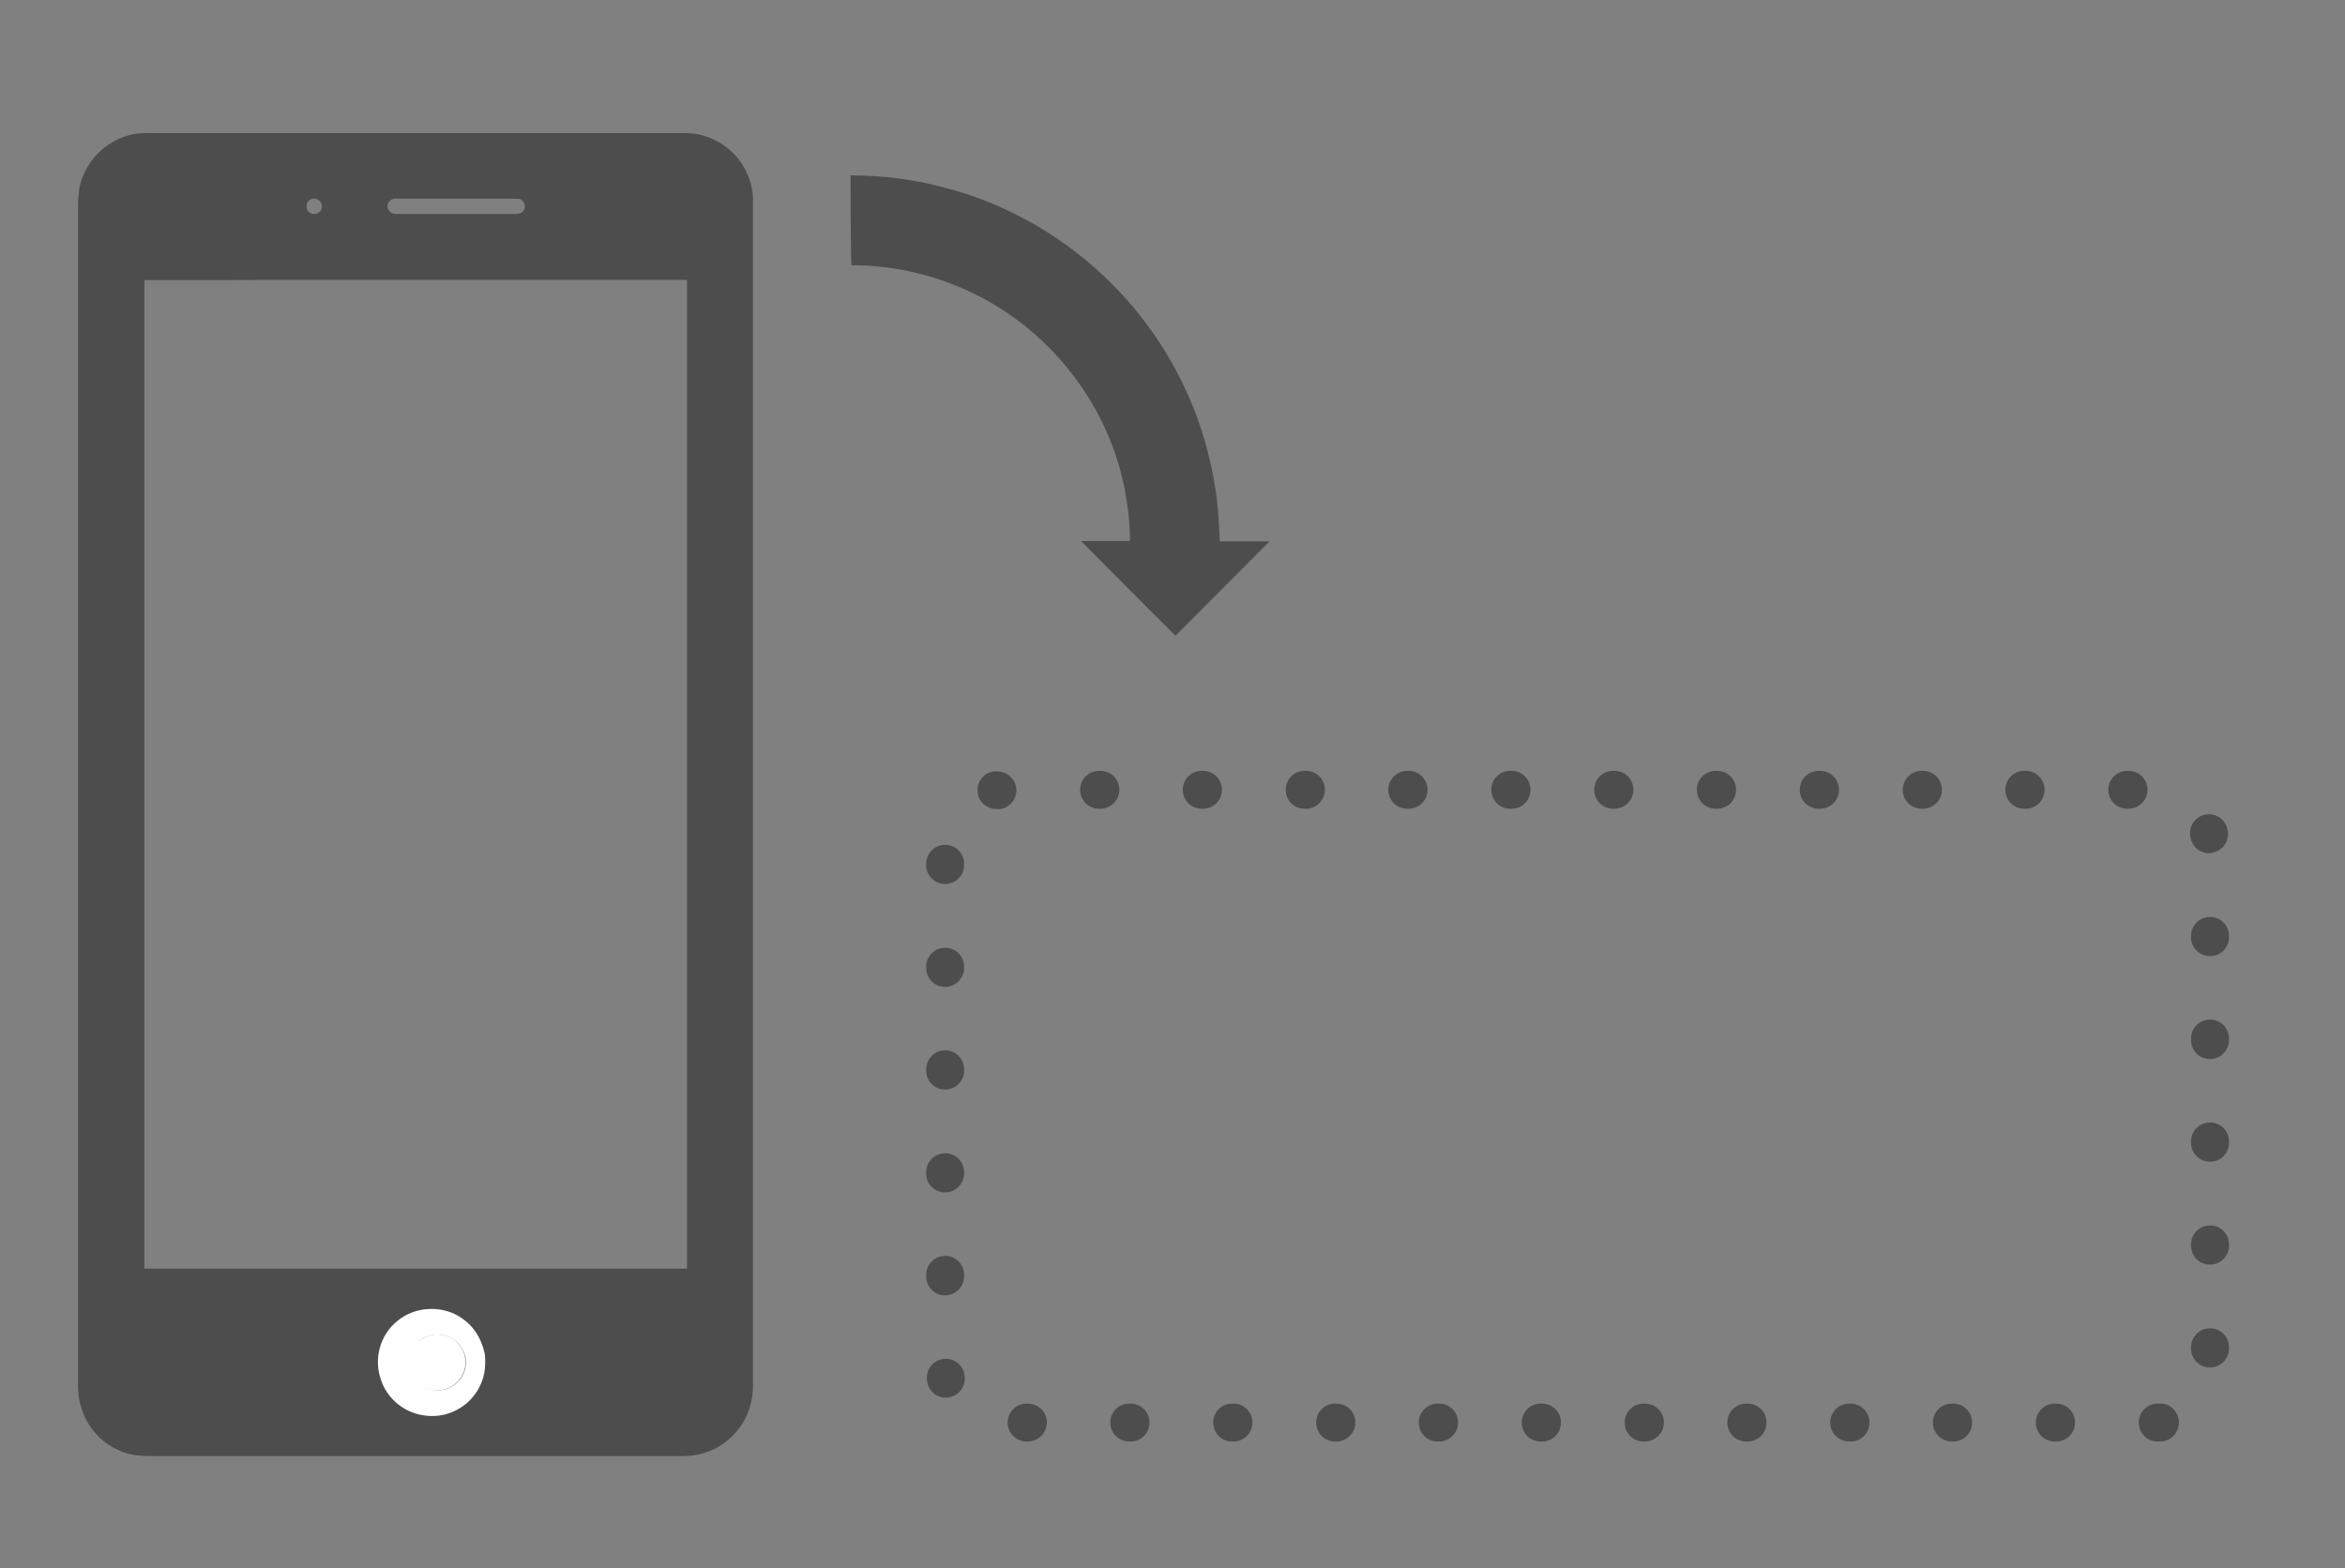 <?xml version="1.0" encoding="utf-8"?>
<!-- Generator: Adobe Illustrator 19.1.0, SVG Export Plug-In . SVG Version: 6.00 Build 0)  -->
<svg version="1.1" id="Layer_1" xmlns="http://www.w3.org/2000/svg" xmlns:xlink="http://www.w3.org/1999/xlink" x="0px" y="0px"
	 viewBox="0 0 754 504.3" style="enable-background:new 0 0 754 504.3;" xml:space="preserve">
<rect x="0" y="0" width="754" height="504.3" fill="#808080" stroke="none"/>
<style type="text/css">
	.st0{fill:#CCFF33;}
	.st1{fill:#1D1D1B;stroke:#1D1D1B;stroke-miterlimit:10;}
	.st2{fill:none;stroke:#1D1D1B;stroke-width:4;stroke-miterlimit:10;}
	.st3{fill:none;stroke:#000000;stroke-width:15;stroke-miterlimit:10;}
	.st4{fill:none;}
	.st5{fill:#262626;stroke:#1D1D1B;stroke-miterlimit:10;}
	.st6{fill:none;stroke:#1D1D1B;stroke-width:8;stroke-miterlimit:10;}
	.st7{fill:none;stroke:#1D1D1B;stroke-width:6;stroke-miterlimit:10;}
	.st8{fill:#262626;stroke:#1D1D1B;stroke-width:2;stroke-miterlimit:10;}
	.st9{fill:#262626;}
	.st10{fill:#FFFFFF;}
	.st11{fill:none;stroke:#FFFFFF;stroke-width:10.391;stroke-miterlimit:10;}
	.st12{fill:#4D4D4D;}
	.st13{fill:none;stroke:#FFFFFF;stroke-width:9;}
	.st14{fill:#1D1D1B;stroke:#FFFFFF;stroke-width:9;}
	.st15{fill:url(#SVGID_1_);}
	.st16{fill:url(#SVGID_2_);}
	.st17{fill:url(#SVGID_3_);}
	.st18{fill:url(#SVGID_4_);}
	.st19{fill:url(#SVGID_5_);}
	.st20{fill:url(#SVGID_6_);}
	.st21{fill:url(#SVGID_7_);}
	.st22{fill:url(#SVGID_8_);}
	.st23{fill:url(#SVGID_9_);}
	.st24{fill:url(#SVGID_10_);}
	.st25{fill:url(#SVGID_11_);}
	.st26{fill:url(#SVGID_12_);}
	.st27{fill:url(#SVGID_13_);}
	.st28{fill:url(#SVGID_14_);}
	.st29{fill:url(#SVGID_15_);}
	.st30{fill:url(#SVGID_16_);}
	.st31{fill:url(#SVGID_17_);}
	.st32{fill:url(#SVGID_18_);}
	.st33{fill:#6F6F6E;}
	.st34{fill:#575756;}
	.st35{fill:#1D1D1B;}
	.st36{fill:url(#SVGID_19_);}
	.st37{fill:url(#SVGID_20_);}
	.st38{fill:url(#SVGID_21_);}
	.st39{fill:url(#SVGID_22_);}
	.st40{fill:#3C3C3B;}
	.st41{fill:url(#SVGID_23_);}
	.st42{fill:#D9D9D9;}
	.st43{fill:url(#SVGID_24_);}
	.st44{fill:url(#SVGID_25_);}
	.st45{fill:url(#SVGID_26_);}
	.st46{fill:url(#SVGID_27_);}
	.st47{fill:url(#SVGID_28_);}
	.st48{fill:url(#SVGID_29_);}
	.st49{fill:url(#SVGID_30_);}
	.st50{fill:url(#SVGID_31_);}
	.st51{fill:url(#SVGID_32_);}
	.st52{fill:url(#SVGID_33_);}
	.st53{fill:url(#SVGID_34_);}
	.st54{fill:url(#SVGID_35_);}
	.st55{fill:url(#SVGID_36_);}
	.st56{fill:url(#SVGID_37_);}
	.st57{fill:url(#SVGID_38_);}
	.st58{fill:url(#SVGID_39_);}
	.st59{fill:url(#SVGID_40_);}
	.st60{fill:url(#SVGID_41_);}
	.st61{fill:url(#SVGID_42_);}
	.st62{fill:url(#SVGID_43_);}
	.st63{fill:url(#SVGID_44_);}
	.st64{fill:url(#SVGID_45_);}
	.st65{fill:url(#SVGID_46_);}
	.st66{fill:url(#SVGID_47_);}
	.st67{fill:url(#SVGID_48_);}
	.st68{fill:url(#SVGID_49_);}
	.st69{fill:url(#SVGID_50_);}
	.st70{fill:url(#SVGID_51_);}
	.st71{fill:url(#SVGID_52_);}
	.st72{fill:url(#SVGID_53_);}
	.st73{fill:url(#SVGID_54_);}
	.st74{fill:url(#SVGID_55_);}
	.st75{fill:url(#SVGID_56_);}
	.st76{opacity:0.68;}
	.st77{fill:url(#SVGID_57_);}
	.st78{fill:url(#SVGID_58_);}
	.st79{fill:url(#SVGID_59_);}
	.st80{fill:url(#SVGID_60_);}
	.st81{fill:url(#SVGID_61_);}
	.st82{fill:url(#SVGID_62_);}
	.st83{fill:url(#SVGID_63_);}
	.st84{fill:url(#SVGID_64_);}
	.st85{fill:url(#SVGID_65_);}
	.st86{fill:url(#SVGID_66_);stroke:#575756;stroke-width:3;stroke-miterlimit:10;}
	.st87{fill:url(#SVGID_67_);stroke:#575756;stroke-width:3;stroke-miterlimit:10;}
	.st88{fill:url(#SVGID_68_);}
	.st89{fill:url(#SVGID_69_);}
	.st90{fill:url(#SVGID_70_);}
	.st91{fill:url(#SVGID_71_);}
	.st92{fill:url(#SVGID_72_);}
	.st93{fill:url(#SVGID_73_);}
	.st94{fill:url(#SVGID_74_);}
	.st95{fill:url(#SVGID_75_);}
	.st96{fill:url(#SVGID_76_);}
	.st97{fill:url(#SVGID_77_);}
	.st98{fill:url(#SVGID_78_);}
	.st99{fill:url(#SVGID_79_);}
	.st100{fill:url(#SVGID_80_);}
	.st101{fill:url(#SVGID_81_);}
	.st102{fill:url(#SVGID_82_);}
	.st103{fill:url(#SVGID_83_);}
	.st104{fill:url(#SVGID_84_);stroke:#575756;stroke-width:3;stroke-miterlimit:10;}
	.st105{fill:url(#SVGID_85_);stroke:#575756;stroke-width:3;stroke-miterlimit:10;}
	.st106{fill:url(#SVGID_86_);}
	.st107{fill:url(#SVGID_87_);}
	.st108{fill:url(#SVGID_88_);}
	.st109{fill:url(#SVGID_89_);}
	.st110{fill:url(#SVGID_90_);}
	.st111{fill:url(#SVGID_91_);}
	.st112{fill:url(#SVGID_92_);}
	.st113{fill:url(#SVGID_93_);}
	.st114{fill:url(#SVGID_94_);}
	.st115{fill:url(#SVGID_95_);}
	.st116{fill:url(#SVGID_96_);}
	.st117{fill:url(#SVGID_97_);}
	.st118{fill:url(#SVGID_98_);}
	.st119{fill:url(#SVGID_99_);stroke:#575756;stroke-width:3;stroke-miterlimit:10;}
	.st120{fill:url(#SVGID_100_);stroke:#575756;stroke-width:3;stroke-miterlimit:10;}
	.st121{fill:url(#SVGID_101_);}
	.st122{fill:url(#SVGID_102_);}
	.st123{fill:url(#SVGID_103_);}
	.st124{fill:url(#SVGID_104_);}
	.st125{fill:url(#SVGID_105_);}
	.st126{fill:url(#SVGID_106_);}
	.st127{fill:url(#SVGID_107_);}
	.st128{fill:url(#SVGID_108_);}
	.st129{fill:url(#SVGID_109_);stroke:#575756;stroke-width:3;stroke-miterlimit:10;}
	.st130{fill:url(#SVGID_110_);}
	.st131{fill:url(#SVGID_111_);}
	.st132{fill:url(#SVGID_112_);}
	.st133{fill:url(#SVGID_113_);}
	.st134{fill:url(#SVGID_114_);}
	.st135{fill:url(#SVGID_115_);}
	.st136{fill:url(#SVGID_116_);}
	.st137{fill:url(#SVGID_117_);}
	.st138{fill:url(#SVGID_118_);}
	.st139{fill:url(#SVGID_119_);}
	.st140{fill:url(#SVGID_120_);}
	.st141{fill:url(#SVGID_121_);}
	.st142{fill:url(#SVGID_122_);}
	.st143{fill:url(#SVGID_123_);}
	.st144{fill:url(#SVGID_124_);}
	.st145{fill:url(#SVGID_125_);}
	.st146{fill:url(#SVGID_126_);}
	.st147{fill:url(#SVGID_127_);}
	.st148{fill:url(#SVGID_128_);}
	.st149{fill:url(#SVGID_129_);}
	.st150{fill:url(#SVGID_130_);}
	.st151{fill:url(#SVGID_131_);}
	.st152{fill:url(#SVGID_132_);}
	.st153{fill:url(#SVGID_133_);}
	.st154{fill:url(#SVGID_134_);}
	.st155{fill:url(#SVGID_135_);}
	.st156{fill:url(#SVGID_136_);}
	.st157{fill:url(#SVGID_137_);}
	.st158{fill:url(#SVGID_138_);}
	.st159{fill:url(#SVGID_139_);}
	.st160{fill:url(#SVGID_140_);}
	.st161{fill:url(#SVGID_141_);}
	.st162{fill:url(#SVGID_142_);}
	.st163{fill:url(#SVGID_143_);}
	.st164{fill:url(#SVGID_144_);}
	.st165{fill:url(#SVGID_145_);}
	.st166{fill:url(#SVGID_146_);}
	.st167{fill:#706F6F;}
</style>
<g id="XMLID_3_">
	<g>
		<path class="st12" d="M32.7,48.2c4.1-3.6,9.5-5.6,14.8-5.4h173.3c5,0.1,9.9,2,13.8,5.4c4.4,3.8,7.2,9.4,7.5,15.3l0,0.2
			c0,77.3,0,155.8,0,231.8c0,48.8,0,97.5,0,146.3l0,0.1c0,0.7,0,1.5,0,2.3c0,0.5,0,1,0,1.5c0,1.4-0.1,2.8-0.4,4.3
			c-1.1,6.7-5.6,12.7-11.8,15.9c-3.2,1.6-6.7,2.4-10.2,2.4H52.3l0,0c-0.8,0-1.5,0-2.4,0c-2.4,0-5.2,0-8-0.6
			c-5.6-1.4-10.4-4.9-13.4-9.7c-2.2-3.6-3.4-7.8-3.4-12.1c0-83.6,0-167.3,0-251V69.4v0c0-0.6,0-1.2,0-1.8c0-2.2,0-4.5,0.4-6.9l0-0.2
			C26.5,55.7,29.1,51.3,32.7,48.2z M127,63.9c-0.9-0.1-2,0.8-2.3,1.7c-0.2,0.8-0.1,1.5,0.1,1.7l0.1,0.2c0.4,0.7,1.2,1.2,2.1,1.3
			c6.5,0,13,0,19.6,0c6.5,0,13.1,0,19.6,0c1,0,2-0.6,2.3-1.3l0.1-0.2c0.2-0.4,0.2-0.9,0.1-1.6c-0.2-0.7-0.8-1.4-1.4-1.6l-0.1-0.1
			c-0.3-0.1-1.1-0.1-1.7-0.1H165h-37.9L127,63.9z M103.4,65.6c-0.3-1-1.5-1.8-2.5-1.7l-0.3,0c-0.9,0.1-1.7,0.8-2,1.7
			c0,0.3,0,0.6,0,0.8c0,0.6,0.1,0.8,0.1,0.9l0.1,0.2c0.3,0.7,1,1.2,1.7,1.3l0.2,0c0.8,0.1,1.8-0.3,2.3-0.9l0.1-0.1
			C103.5,67.3,103.6,66.4,103.4,65.6z M68.4,90.1c-7.2,0-14.6,0-22,0c0,52.8,0,106.4,0,158.3c0,52.3,0,106.4,0,159.6
			c17.4,0,35,0,52.1,0c10.1,0,20.2,0,30.2,0c11.5,0,22.9,0,34.4,0c18.9,0,38.5,0,57.8,0c0-44.9,0-90.4,0-134.5c0-19.4,0-38.8,0-58.1
			c0-15.5,0-31.1,0-46.6c0-10.6,0-21.4,0-32.3c0-15.5,0-31,0-46.5c-22.4,0-44.7,0-67.1,0c-23.4,0-46.7,0-70.1,0
			C78.6,90.1,73.5,90.1,68.4,90.1z M149.1,424.3c-6.2-4.7-15.6-4.5-21.5,0.6c-5.4,4.5-7.5,12.1-5.1,18.7c2,6.4,8.1,11.2,14.8,11.6
			c7.5,0.8,14.8-3.7,17.5-10.7c0.8-1.9,1.2-4,1.2-6.4c0-1-0.1-2.1-0.2-3.1l-0.1-0.3C154.7,430.4,152.4,426.7,149.1,424.3z"/>
		<path class="st10" d="M127.6,425c5.9-5.1,15.3-5.4,21.5-0.6c3.3,2.4,5.6,6.1,6.6,10.4l0.1,0.3c0.2,1.1,0.2,2.1,0.2,3.1
			c0,2.3-0.4,4.5-1.2,6.4c-2.7,7-10,11.5-17.5,10.7c-6.7-0.5-12.8-5.2-14.8-11.6C120.1,437.1,122.2,429.4,127.6,425z M146,430.9
			c-3.2-2.4-8.1-2.3-11.1,0.3l-0.1,0.1c-2,1.6-3.1,4.3-3.1,6.9c0,0.9,0.2,1.9,0.5,2.7l0.1,0.2c1,3.2,4.2,5.7,7.6,6l0.2,0
			c3.7,0.4,7.7-2,9-5.5l0.1-0.2c0.6-1.3,0.7-3,0.5-5C149,434.1,147.8,432.1,146,430.9L146,430.9z"/>
		<path class="st10" d="M134.9,431.2c3-2.6,7.9-2.7,11.1-0.3l0.1,0.1c1.6,1.2,2.9,3.1,3.4,5.4c0.3,2,0.1,3.7-0.5,5l-0.1,0.2
			c-1.3,3.5-5.3,5.9-9,5.5l-0.2,0c-3.4-0.2-6.6-2.7-7.6-6l-0.1-0.2c-0.3-0.9-0.5-1.8-0.5-2.7c0-2.6,1.1-5.2,3.1-6.9L134.9,431.2z"/>
	</g>
</g>
<g id="Arrow_26">
</g>
<path class="st12" d="M528.9,463.6h-0.4c-3.4,0-6.1-2.7-6.1-6.1c0-3.4,2.7-6.1,6.1-6.1h0.4c3.4,0,6.1,2.7,6.1,6.1
	C535,460.9,532.2,463.6,528.9,463.6z M595,463.6h-0.4c-3.4,0-6.1-2.7-6.1-6.1c0-3.4,2.7-6.1,6.1-6.1h0.4c3.4,0,6.1,2.7,6.1,6.1
	C601.1,460.9,598.4,463.6,595,463.6z M561.9,463.6h-0.4c-3.4,0-6.1-2.7-6.1-6.1c0-3.4,2.7-6.1,6.1-6.1h0.4c3.4,0,6.1,2.7,6.1,6.1
	C568,460.9,565.3,463.6,561.9,463.6z M495.8,463.6h-0.4c-3.4,0-6.1-2.7-6.1-6.1c0-3.4,2.7-6.1,6.1-6.1h0.4c3.4,0,6.1,2.7,6.1,6.1
	C501.9,460.9,499.2,463.6,495.8,463.6z M462.7,463.6h-0.4c-3.4,0-6.1-2.7-6.1-6.1c0-3.4,2.7-6.1,6.1-6.1h0.4c3.4,0,6.1,2.7,6.1,6.1
	C468.8,460.9,466.1,463.6,462.7,463.6z M429.7,463.6h-0.4c-3.4,0-6.1-2.7-6.1-6.1c0-3.4,2.7-6.1,6.1-6.1h0.4c3.4,0,6.1,2.7,6.1,6.1
	C435.8,460.9,433,463.6,429.7,463.6z M628,463.6h-0.4c-3.4,0-6.1-2.7-6.1-6.1c0-3.4,2.7-6.1,6.1-6.1h0.4c3.4,0,6.1,2.7,6.1,6.1
	C634.1,460.9,631.4,463.6,628,463.6z M396.6,463.6h-0.4c-3.4,0-6.1-2.7-6.1-6.1c0-3.4,2.7-6.1,6.1-6.1h0.4c3.4,0,6.1,2.7,6.1,6.1
	C402.7,460.9,400,463.6,396.6,463.6z M363.5,463.6h-0.4c-3.4,0-6.1-2.7-6.1-6.1c0-3.4,2.7-6.1,6.1-6.1h0.4c3.4,0,6.1,2.7,6.1,6.1
	C369.6,460.9,366.9,463.6,363.5,463.6z M330.5,463.6h-0.4c-3.4,0-6.1-2.7-6.1-6.1c0-3.4,2.7-6.1,6.1-6.1h0.4c3.4,0,6.1,2.7,6.1,6.1
	C336.6,460.9,333.8,463.6,330.5,463.6z M661.1,463.6h-0.4c-3.4,0-6.1-2.7-6.1-6.1c0-3.4,2.7-6.1,6.1-6.1h0.4c3.4,0,6.1,2.7,6.1,6.1
	C667.2,460.9,664.5,463.6,661.1,463.6z M694.2,463.6h-0.4c-3.4,0-6.1-2.7-6.1-6.1c0-3.4,2.7-6.1,6.1-6.1h0.4
	c3.3-0.3,6.1,2.3,6.4,5.7c0.2,3.4-2.4,6.3-5.8,6.5C694.6,463.6,694.3,463.6,694.2,463.6z M304.1,449.5c-2.8,0-5.3-1.9-5.9-4.8
	l-0.1-0.5c-0.6-3.3,1.6-6.5,4.9-7.1c3.3-0.6,6.5,1.6,7.1,4.9c0.7,3.3-1.4,6.7-4.7,7.3C305,449.4,304.6,449.5,304.1,449.5z
	 M710.6,439.8c-3.4,0-6.1-2.7-6.1-6.1v-0.4c0-3.4,2.7-6.1,6.1-6.1c3.4,0,6.1,2.7,6.1,6.1v0.4C716.7,437,714,439.8,710.6,439.8z
	 M303.9,416.6c-3.4,0-6.1-2.7-6.1-6.1V410c0-3.4,2.7-6.1,6.1-6.1c3.4,0,6.1,2.7,6.1,6.1v0.4C310,413.8,307.2,416.6,303.9,416.6z
	 M710.6,406.7c-3.4,0-6.1-2.7-6.1-6.1v-0.4c0-3.4,2.7-6.1,6.1-6.1c3.4,0,6.1,2.7,6.1,6.1v0.4C716.7,404,714,406.7,710.6,406.7z
	 M303.9,383.5c-3.4,0-6.1-2.7-6.1-6.1V377c0-3.4,2.7-6.1,6.1-6.1c3.4,0,6.1,2.7,6.1,6.1v0.4C310,380.7,307.2,383.5,303.9,383.5z
	 M710.6,373.6c-3.4,0-6.1-2.7-6.1-6.1v-0.4c0-3.4,2.7-6.1,6.1-6.1c3.4,0,6.1,2.7,6.1,6.1v0.4C716.7,370.9,714,373.6,710.6,373.6z
	 M303.9,350.4c-3.4,0-6.1-2.7-6.1-6.1v-0.4c0-3.4,2.7-6.1,6.1-6.1c3.4,0,6.1,2.7,6.1,6.1v0.4C310,347.7,307.2,350.4,303.9,350.4z
	 M710.6,340.6c-3.4,0-6.1-2.7-6.1-6.1V334c0-3.4,2.7-6.1,6.1-6.1c3.4,0,6.1,2.7,6.1,6.1v0.4C716.7,337.8,714,340.6,710.6,340.6z
	 M303.9,317.4c-3.4,0-6.1-2.7-6.1-6.1v-0.4c0-3.4,2.7-6.1,6.1-6.1c3.4,0,6.1,2.7,6.1,6.1v0.4C310,314.6,307.2,317.4,303.9,317.4z
	 M710.6,307.5c-3.4,0-6.1-2.7-6.1-6.1V301c0-3.4,2.7-6.1,6.1-6.1c3.4,0,6.1,2.7,6.1,6.1v0.4C716.7,304.8,714,307.5,710.6,307.5z
	 M303.9,284.3c-3.4,0-6.1-2.7-6.1-6.1v-0.4c0-3.4,2.7-6.1,6.1-6.1c3.4,0,6.1,2.7,6.1,6.1v0.4C310,281.6,307.2,284.3,303.9,284.3z
	 M710.3,274.4c-2.8,0-5.3-1.9-5.9-4.8l-0.1-0.4c-0.7-3.3,1.4-6.5,4.7-7.2c3.3-0.7,6.5,1.4,7.2,4.7c0,0,0,0.3,0.1,0.3
	c0.6,3.3-1.5,6.6-4.8,7.2C711.1,274.3,710.7,274.4,710.3,274.4z M320.5,260.2c-3.2,0-6-2.4-6.2-5.6c-0.2-3.4,2.2-6.3,5.5-6.5l0.6,0
	c3.5-0.1,6.2,2.5,6.4,5.8c0.1,3.4-2.5,6.2-5.8,6.4C320.8,260.1,320.6,260.2,320.5,260.2z M519.1,260.1h-0.4c-3.4,0-6.1-2.7-6.1-6.1
	c0-3.4,2.7-6.1,6.1-6.1h0.4c3.4,0,6.1,2.7,6.1,6.1C525.2,257.4,522.4,260.1,519.1,260.1z M486,260.1h-0.4c-3.4,0-6.1-2.7-6.1-6.1
	c0-3.4,2.7-6.1,6.1-6.1h0.4c3.4,0,6.1,2.7,6.1,6.1C492.1,257.4,489.4,260.1,486,260.1z M452.9,260.1h-0.4c-3.4,0-6.1-2.7-6.1-6.1
	c0-3.4,2.7-6.1,6.1-6.1h0.4c3.4,0,6.1,2.7,6.1,6.1C459,257.4,456.3,260.1,452.9,260.1z M419.9,260.1h-0.4c-3.4,0-6.1-2.7-6.1-6.1
	c0-3.4,2.7-6.1,6.1-6.1h0.4c3.4,0,6.1,2.7,6.1,6.1C426,257.4,423.2,260.1,419.9,260.1z M386.8,260.1h-0.4c-3.4,0-6.1-2.7-6.1-6.1
	c0-3.4,2.7-6.1,6.1-6.1h0.4c3.4,0,6.1,2.7,6.1,6.1C392.9,257.4,390.2,260.1,386.8,260.1z M353.8,260.1h-0.4c-3.4,0-6.1-2.7-6.1-6.1
	c0-3.4,2.7-6.1,6.1-6.1h0.4c3.4,0,6.1,2.7,6.1,6.1C359.9,257.4,357.1,260.1,353.8,260.1z M684.4,260.1H684c-3.4,0-6.1-2.7-6.1-6.1
	c0-3.4,2.7-6.1,6.1-6.1h0.4c3.4,0,6.1,2.7,6.1,6.1C690.5,257.4,687.7,260.1,684.4,260.1z M651.3,260.1h-0.4c-3.4,0-6.1-2.7-6.1-6.1
	c0-3.4,2.7-6.1,6.1-6.1h0.4c3.4,0,6.1,2.7,6.1,6.1C657.4,257.4,654.7,260.1,651.3,260.1z M618.3,260.1h-0.4c-3.4,0-6.1-2.7-6.1-6.1
	c0-3.4,2.7-6.1,6.1-6.1h0.4c3.4,0,6.1,2.7,6.1,6.1C624.4,257.4,621.6,260.1,618.3,260.1z M585.2,260.1h-0.4c-3.4,0-6.1-2.7-6.1-6.1
	c0-3.4,2.7-6.1,6.1-6.1h0.4c3.4,0,6.1,2.7,6.1,6.1C591.3,257.4,588.6,260.1,585.2,260.1z M552.1,260.1h-0.4c-3.4,0-6.1-2.7-6.1-6.1
	c0-3.4,2.7-6.1,6.1-6.1h0.4c3.4,0,6.1,2.7,6.1,6.1C558.2,257.4,555.5,260.1,552.1,260.1z"/>
<g>
	<path class="st12" d="M273.5,56.4c10.5,0,21,1.4,31.2,4.2c20.2,5.4,38.8,16.4,53.5,31.4c11.5,11.7,20.6,25.9,26.4,41.4
		c3.4,9.1,5.7,18.7,6.8,28.4c0.5,4.1,0.8,12.3,0.8,12.3l16,0l-30.2,30.3c0,0-0.2-0.1-0.2-0.1c-9.8-9.7-30.2-30.3-30.2-30.3l15.7,0
		c0,0,0-1.8,0-2.6c-0.4-9.5-2.2-18.8-5.5-27.7c-6-16.1-16.8-30.4-30.6-40.7c-12.7-9.5-28.1-15.5-43.9-17.2c-3.1-0.3-6.3-0.5-9.5-0.5
		c0-0.4-0.1-0.8-0.1-1.2C273.5,74.8,273.5,65.6,273.5,56.4z"/>
</g>
</svg>

